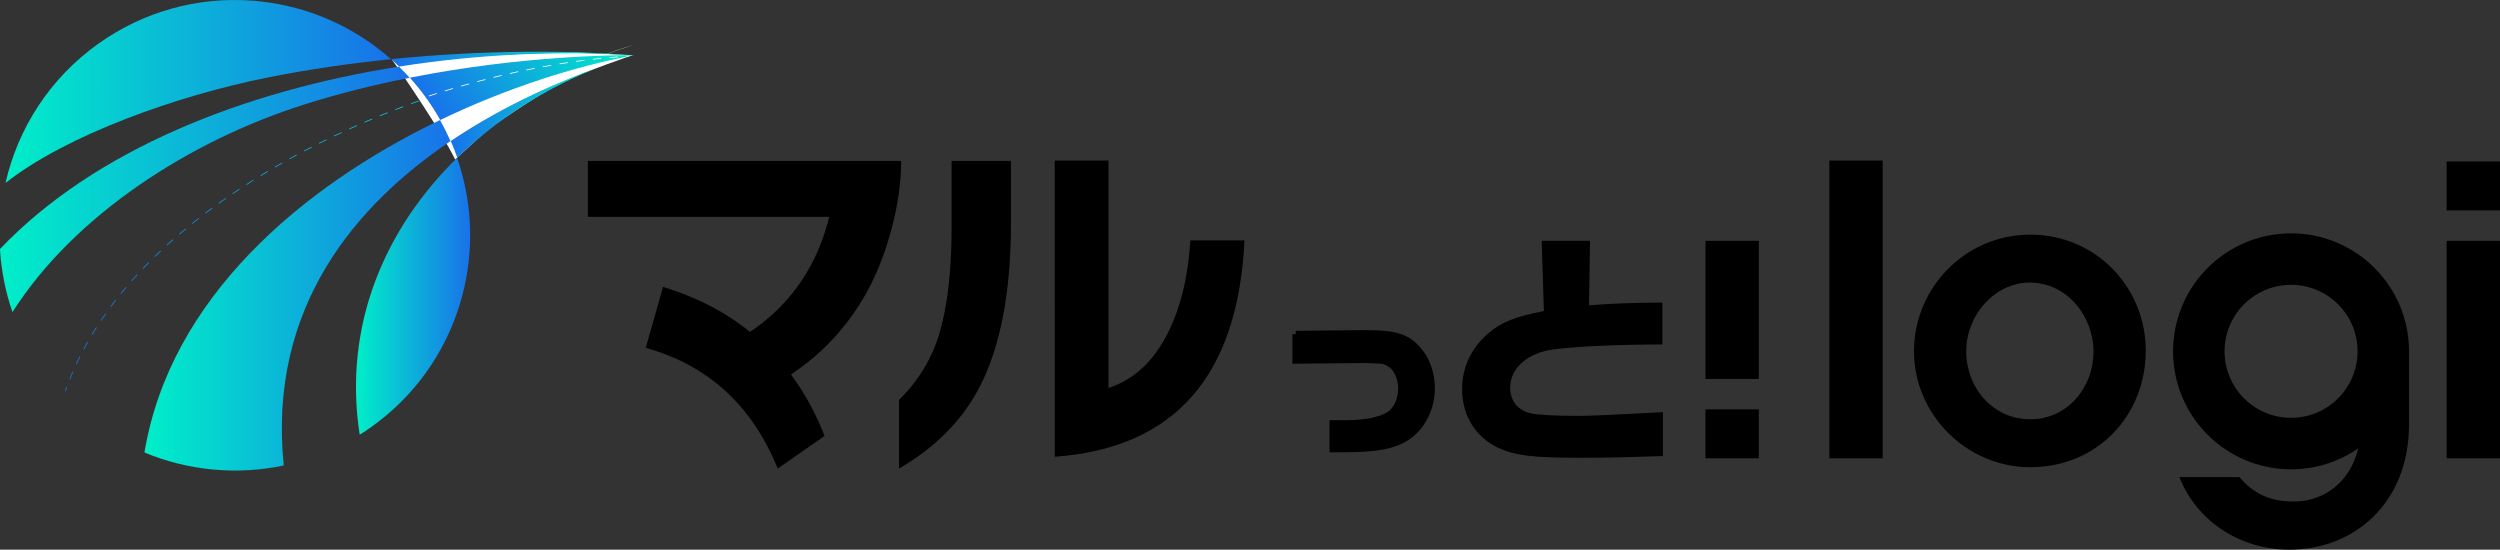 <?xml version="1.0" encoding="UTF-8"?><svg id="b" xmlns="http://www.w3.org/2000/svg" xmlns:xlink="http://www.w3.org/1999/xlink" viewBox="0 0 628.096 138.093"><rect x="0" y="0" width="628.096" height="138.093" fill="#333333" stroke="none"/><defs><style>.o{fill:url(#e);}.o,.p,.q,.r,.s,.t,.u,.v,.w,.x{stroke-width:0px;}.y{stroke:url(#k);stroke-dasharray:0 0 2.098 2.098;}.y,.z,.aa,.s,.ab,.ac{fill:none;}.y,.z,.aa,.ad,.ab,.ac{stroke-miterlimit:10;}.y,.z,.ac{stroke-width:.197px;}.p{fill:url(#g);}.z{stroke:url(#j);}.q{fill:url(#i);}.aa{stroke-dasharray:0 0 2.115 2.115;}.aa,.ab{stroke:#fff;stroke-width:.197px;}.t{fill:url(#h);}.u{fill:#fff;}.ad{stroke:#000;stroke-width:1.687px;}.v{fill:url(#d);}.ae{clip-path:url(#n);}.w{fill:url(#f);}.ac{stroke:url(#l);}.x{fill:url(#m);}</style><linearGradient id="d" x1="1.389" y1="22.979" x2="98.229" y2="22.979" gradientUnits="userSpaceOnUse"><stop offset="0" stop-color="#00efc8"/><stop offset="1" stop-color="#1872ea"/></linearGradient><linearGradient id="e" x1="0" y1="47.573" x2="102.915" y2="47.573" xlink:href="#d"/><linearGradient id="f" x1="36.295" y1="74.188" x2="113.183" y2="74.188" xlink:href="#d"/><linearGradient id="g" x1="89.437" y1="74.439" x2="118.122" y2="74.439" xlink:href="#d"/><linearGradient id="h" x1="158.899" y1="14.858" x2="98.29" y2="14.858" xlink:href="#d"/><linearGradient id="i" x1="150.834" y1="28.193" x2="113.247" y2="28.193" xlink:href="#d"/><linearGradient id="j" x1="31.224" y1="2.064" x2="132.452" y2="17.756" gradientUnits="userSpaceOnUse"><stop offset="0" stop-color="#1872ea"/><stop offset="1" stop-color="#00efc8"/></linearGradient><linearGradient id="k" x1="23.858" y1="49.582" x2="125.086" y2="65.273" xlink:href="#j"/><linearGradient id="l" x1="16.392" y1="97.745" x2="117.62" y2="113.436" xlink:href="#j"/><linearGradient id="m" x1="151.19" y1="2.449" x2="111.088" y2="30.941" xlink:href="#d"/><clipPath id="n"><path class="s" d="m107.259,24.868c1.221,1.718,2.335,3.48,3.347,5.277,16.68-8.025,33.807-13.476,48.699-16.274-4.257-.051-28.003.045-56.332,5.65,1.511,1.68,2.945,3.461,4.286,5.347Z"/></clipPath></defs><g id="c"><path class="r" d="m459.602,115.136V40.332h13.402v74.804h-13.402Z"/><path class="r" d="m480.864,88.265c0-15.791,12.732-29.312,29.214-29.312,16.581,0,29.016,13.324,29.016,29.115,0,16.383-12.238,29.313-29.016,29.313-16.087,0-29.214-13.325-29.214-29.116Zm45.104.099c0-8.982-6.711-17.37-15.989-17.37-8.784,0-15.989,8.092-15.989,17.271s6.711,17.075,16.087,17.075c9.277,0,15.89-7.897,15.89-16.976Z"/><path class="r" d="m614.694,52.864v-12.293h13.402v12.293h-13.402Zm-.007,62.272v-54.631h13.402v54.631h-13.402Z"/><path class="r" d="m179.026,88.556c15.653-6.913,25.418-18.264,29.298-34.062h-60.626v-14.063h78.711c0,5.57-.881,11.547-2.644,17.926-1.763,6.38-4.09,11.97-6.98,16.762-6.628,11.143-16.359,19.461-29.192,24.962"/><path class="r" d="m166.578,72.079c6.323,1.958,11.839,4.455,16.54,7.491,10.935,6.967,18.95,16.948,24.054,29.944l-11.784,8.209c-6.43-15.857-17.476-25.966-33.147-30.329l4.336-15.315Z"/><path class="r" d="m253.994,55.952c0,17.56-2.679,31.415-8.037,41.569-4.301,8.179-11.001,14.91-20.097,20.202v-17.242c4.23-4.157,7.333-8.884,9.307-14.173,2.608-7.19,3.915-16.921,3.915-29.192v-16.685h14.912v15.52Zm58.665,4.444c-1.618,34.043-17.507,52.163-47.664,54.364V40.332h13.494v57.148c6.341-2.07,11.293-6.633,14.852-13.688,3.236-6.341,5.146-14.137,5.727-23.396h13.591Z"/><path class="ad" d="m325.545,83.955l16.922-.173h.692c7.184,0,10.129.866,12.813,3.809,2.38,2.553,3.679,6.103,3.679,9.997,0,4.762-2.207,9.307-5.757,11.904-3.245,2.38-7.747,3.289-16.144,3.289h-2.881v-6.362h2.881c5.152,0,8.915-.736,11.211-2.121,1.904-1.212,3.16-3.852,3.16-6.752,0-2.165-.909-4.501-2.207-5.671-.78-.692-1.733-1.168-2.814-1.341-.173,0-4.328-.217-4.718-.173l-16.835.173v-6.579Z"/><path class="r" d="m399.474,60.505l-.249,16.195c6.978-.498,10.091-.622,18.437-.686v10.528c-10.962,0-21.99.5-27.345,1.247-6.477.81-10.901,4.672-10.901,9.593,0,3.362,1.93,5.731,5.233,6.477,1.62.373,6.165.622,11.772.622,3.237,0,10.03-.31,21.365-.934v11.025c-9.217.312-14.263.437-20.867.437-11.835,0-16.319-.561-20.491-2.491-5.734-2.679-9.095-8.161-9.095-14.763,0-5.482,2.367-10.464,6.665-14.077,3.24-2.742,6.417-4.05,13.889-5.543l-.559-17.63h12.145Z"/><path class="r" d="m441.878,102.843v12.293h-13.402v-12.293h13.402Zm.007-42.338v34.696h-13.402v-34.696h13.402Z"/><path class="r" d="m592.258,67.419h.198m12.787,20.85v18.303c0,19.924-13.877,31.521-30.034,31.521-12.291,0-23.294-7.038-27.655-18.239h15.066c3.668,4.362,8.029,6.145,13.58,6.145,9.119,0,16.157-6.74,16.851-17.148l-.198-.198"/><path class="r" d="m575.602,58.628c-16.37,0-29.641,13.271-29.641,29.641s13.271,29.641,29.641,29.641,29.641-13.271,29.641-29.641-13.271-29.641-29.641-29.641Zm0,46.347c-9.227,0-16.707-7.48-16.707-16.707s7.48-16.707,16.707-16.707,16.707,7.48,16.707,16.707-7.48,16.707-16.707,16.707Z"/><path class="u" d="m159.305,11.246c-2.855.835-5.683,1.795-8.471,2.87,3.979-1.432,6.959-2.363,8.471-2.87Z"/><path class="u" d="m98.555,15.067c.68-.062,34.461-1.649,34.461-1.649l11.496-.211,14.387.664s-12.166,4.16-17.178,6.608c-7.272,3.551-19.195,12.092-19.195,12.092,0,0-7.908,7.217-8.16,7.526-3.482-7.066-12.633-20.554-15.812-25.029Z"/><path class="v" d="m67.064,19.506c10.531-2.113,21.04-3.612,31.165-4.636C78.111-2.993,47.645-5.319,24.777,10.929,12.455,19.683,4.503,32.296,1.389,45.958c15.411-12.117,43.233-21.949,65.675-26.452Z"/><path class="o" d="m76.242,26.315c9.035-2.871,18.066-5.082,26.673-6.785-.87-.967-1.766-1.9-2.687-2.798C61.363,22.852,23.774,37.602,0,62.562c.307,5.345,1.341,10.68,3.129,15.851,15.67-24.606,44.855-43.119,73.113-52.097Z"/><path class="w" d="m113.183,35.444c-.785-1.791-1.662-3.557-2.638-5.289-34.913,16.797-67.865,44.875-74.25,83.533,11.001,4.567,23.233,5.744,34.996,3.254-4.1-39.969,18.455-65.69,41.892-81.497Z"/><path class="p" d="m90.365,109.219c.973-.61,1.936-1.246,2.884-1.919,21.951-15.596,30.039-43.433,21.59-67.64-17.985,17.621-28.724,41.872-24.474,69.56Z"/><path class="t" d="m98.29,14.859c.679.603,1.345,1.225,1.999,1.863,19.757-3.111,39.842-3.995,58.61-2.852-14.723-1.187-36.575-1.444-60.609.988Z"/><path class="q" d="m114.902,39.646c10.14-9.934,22.579-17.761,35.932-22.906-9.124,3.282-23.513,9.2-37.587,18.692.609,1.39,1.16,2.796,1.655,4.214Z"/><path class="z" d="m132.446,17.564c-.34.073-.682.147-1.024.223"/><path class="y" d="m129.377,18.249C87.669,27.909,32.916,54.794,17.125,96.299"/><path class="ac" d="m16.759,97.282c-.119.328-.236.656-.35.985"/><path class="x" d="m107.259,24.868c1.221,1.718,2.335,3.48,3.347,5.277,16.68-8.025,33.807-13.476,48.699-16.274-4.257-.051-28.003.045-56.332,5.65,1.511,1.68,2.945,3.461,4.286,5.347Z"/><g class="ae"><path class="ab" d="m162.646,13.928c-.348.008-.697.017-1.048.027"/><path class="aa" d="m159.486,14.035c-48.449,2.204-122.929,30.901-142.359,82.253"/><path class="ab" d="m16.759,97.281c-.119.328-.236.657-.35.987"/></g></g></svg>